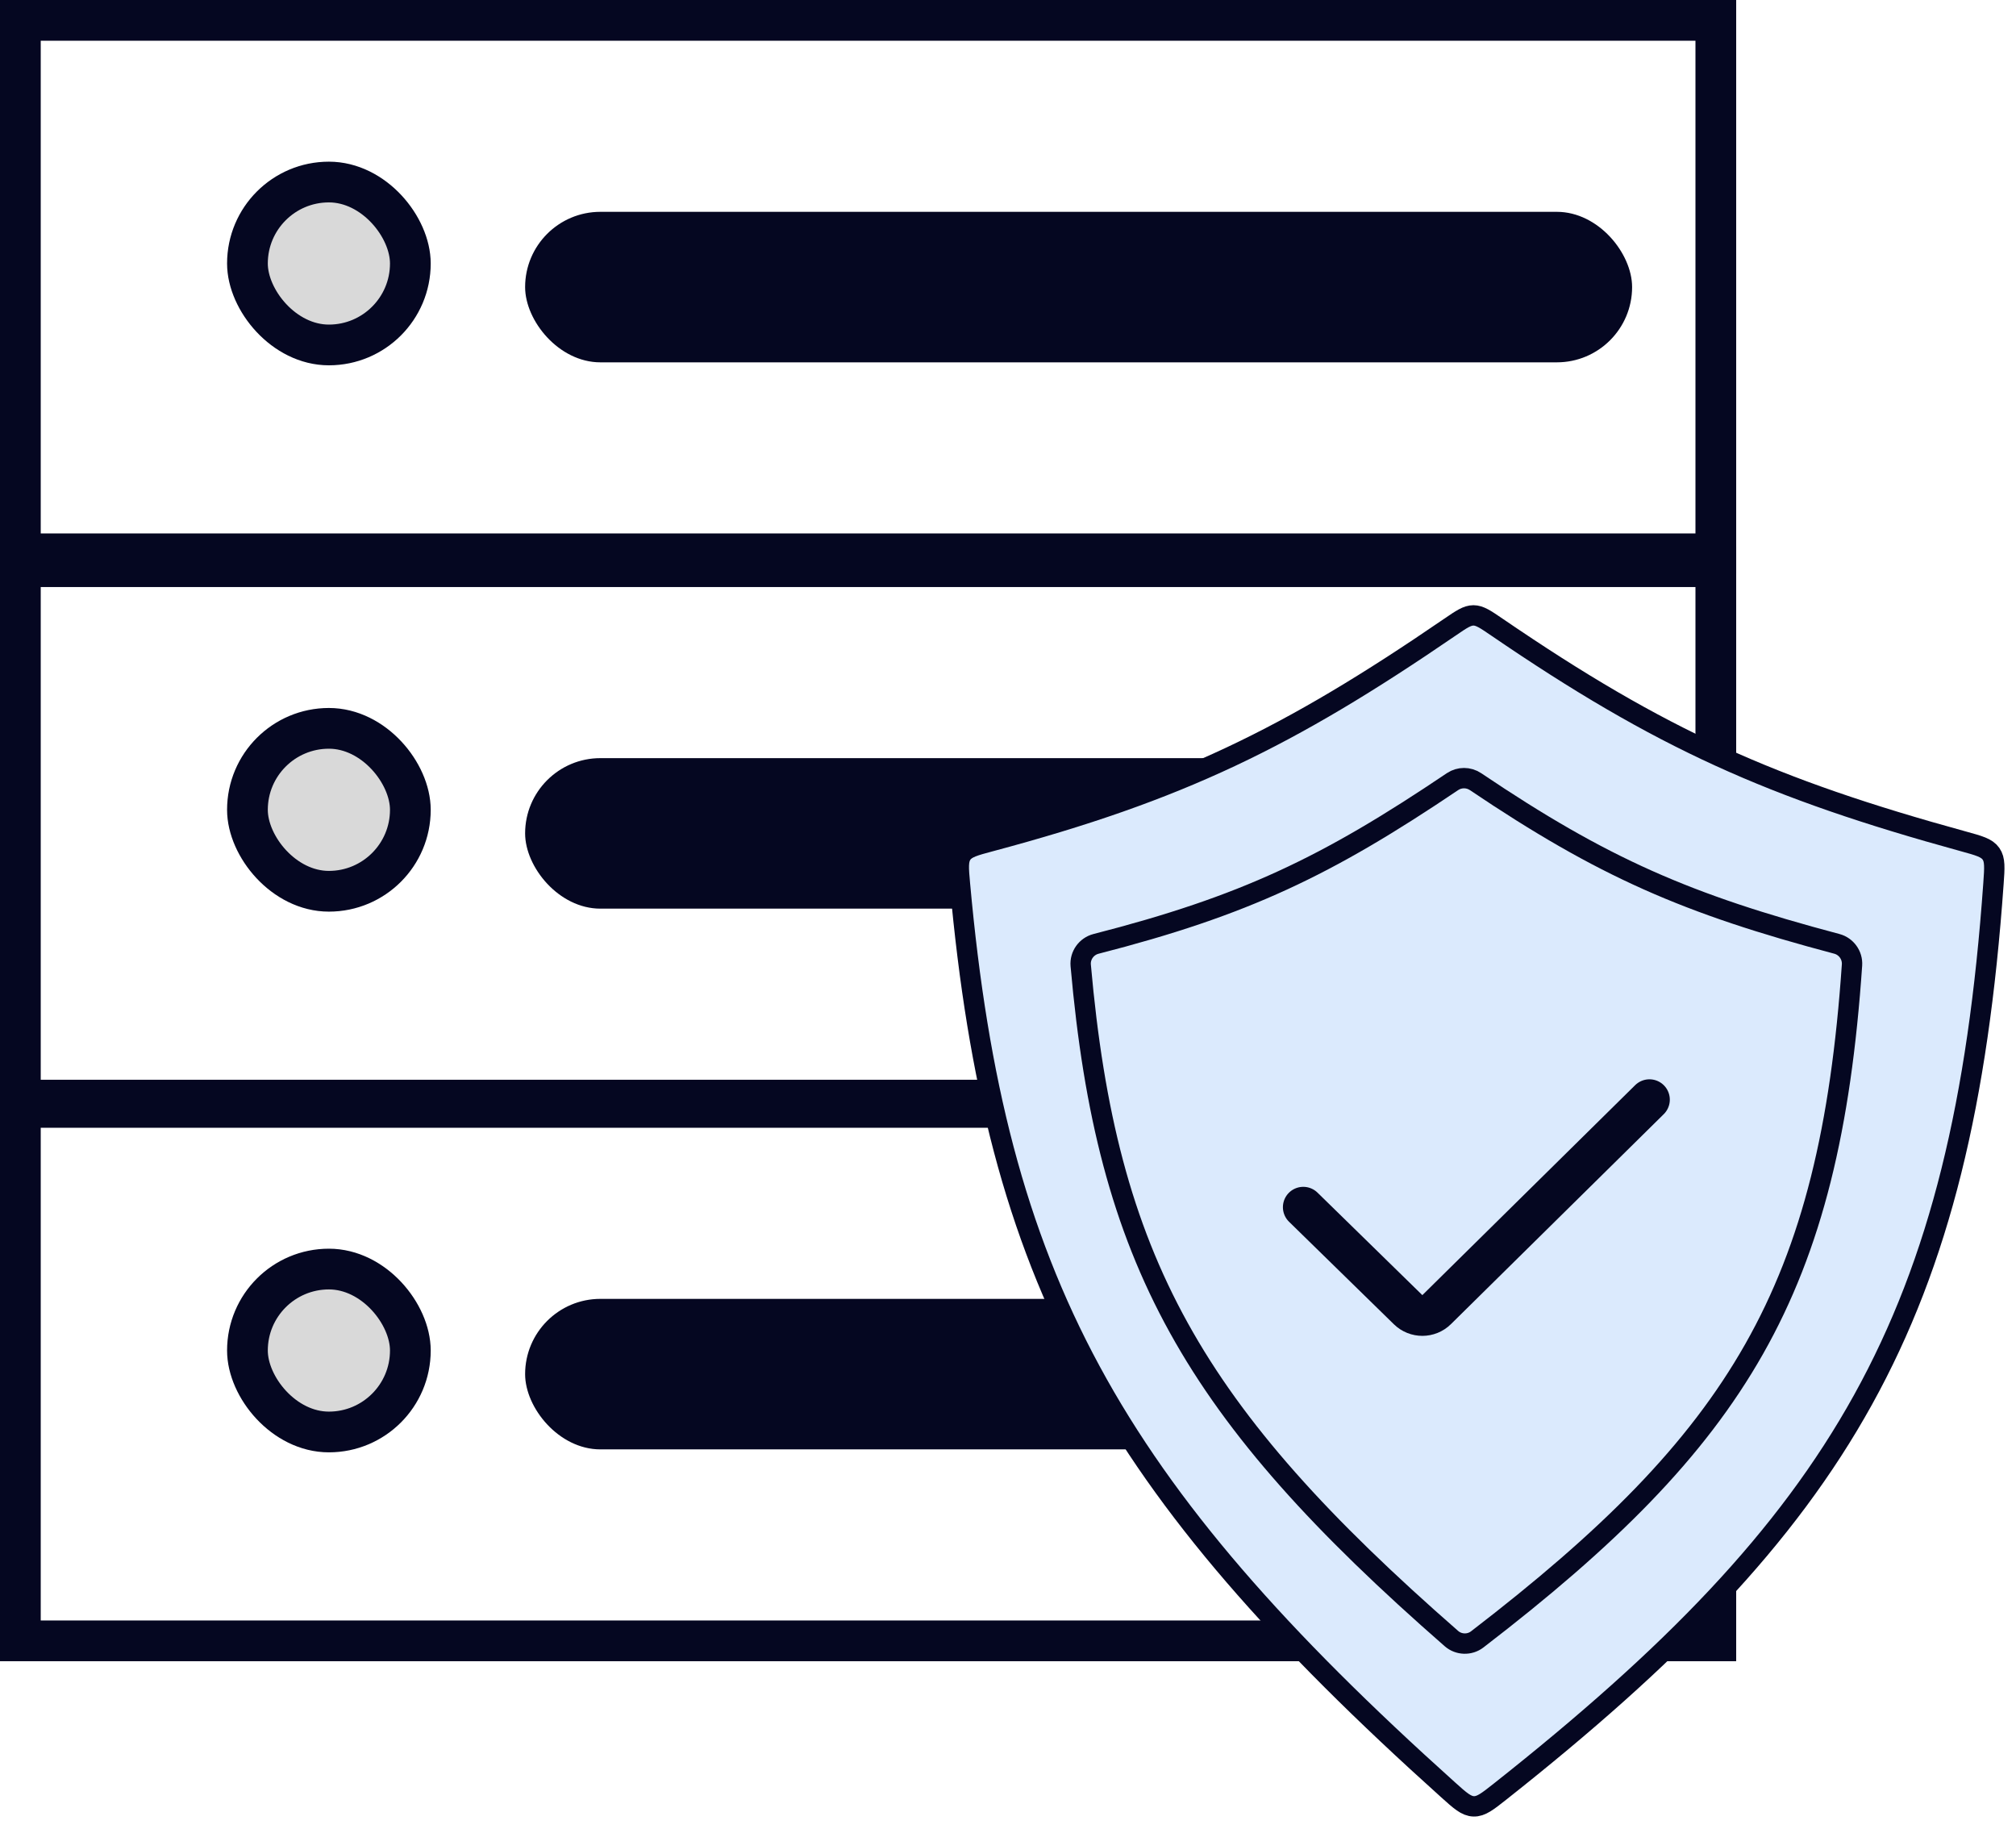 <svg width="99" height="90" viewBox="0 0 99 90" fill="none" xmlns="http://www.w3.org/2000/svg">
<rect x="1" y="1" width="83.259" height="26.195" stroke="#050721" stroke-width="2"/>
<rect x="1" y="27.827" width="83.259" height="26.195" stroke="#050721" stroke-width="2"/>
<rect x="1" y="54.38" width="83.259" height="26.195" stroke="#050721" stroke-width="2"/>
<rect x="12.151" y="8.939" width="8" height="8" rx="4" fill="#D9D9D9" stroke="#050721" stroke-width="2"/>
<rect x="12.151" y="35.766" width="8" height="8" rx="4" fill="#D9D9D9" stroke="#050721" stroke-width="2"/>
<rect x="12.151" y="62.318" width="8" height="8" rx="4" fill="#D9D9D9" stroke="#050721" stroke-width="2"/>
<rect x="25.787" y="10.402" width="54.361" height="7.391" rx="3.696" fill="#050721"/>
<rect x="25.787" y="37.229" width="54.361" height="7.391" rx="3.696" fill="#050721"/>
<rect x="25.787" y="63.782" width="54.361" height="7.391" rx="3.696" fill="#050721"/>
<path d="M71.207 30.794C63.27 36.231 57.934 38.834 48.633 41.317C47.845 41.528 47.451 41.633 47.242 41.932C47.033 42.231 47.069 42.629 47.141 43.423C48.894 62.781 54.514 72.982 71.115 87.893C71.706 88.425 72.002 88.69 72.367 88.702C72.732 88.713 73.043 88.467 73.666 87.975C90.41 74.733 96.38 64.765 97.894 43.381C97.949 42.603 97.977 42.214 97.77 41.922C97.563 41.63 97.181 41.526 96.417 41.316C87 38.73 81.543 36.288 73.507 30.794C72.946 30.411 72.665 30.219 72.356 30.219C72.046 30.22 71.767 30.411 71.207 30.794Z" fill="#DBEAFD" stroke="#050721"/>
<path d="M71.328 38.383C65.139 42.555 61.114 44.479 53.823 46.35C53.349 46.472 53.028 46.92 53.071 47.408C54.348 61.878 58.558 69.352 71.276 80.464C71.632 80.775 72.168 80.792 72.542 80.504C85.366 70.652 89.853 63.36 90.947 47.386C90.979 46.909 90.665 46.472 90.203 46.349C82.835 44.396 78.716 42.599 72.459 38.383C72.117 38.154 71.669 38.153 71.328 38.383Z" stroke="#050721"/>
<path d="M64 59.28L69.148 64.313C69.538 64.695 70.162 64.693 70.55 64.31L81 54" stroke="#050721" stroke-width="2" stroke-linecap="round"/>
</svg>
